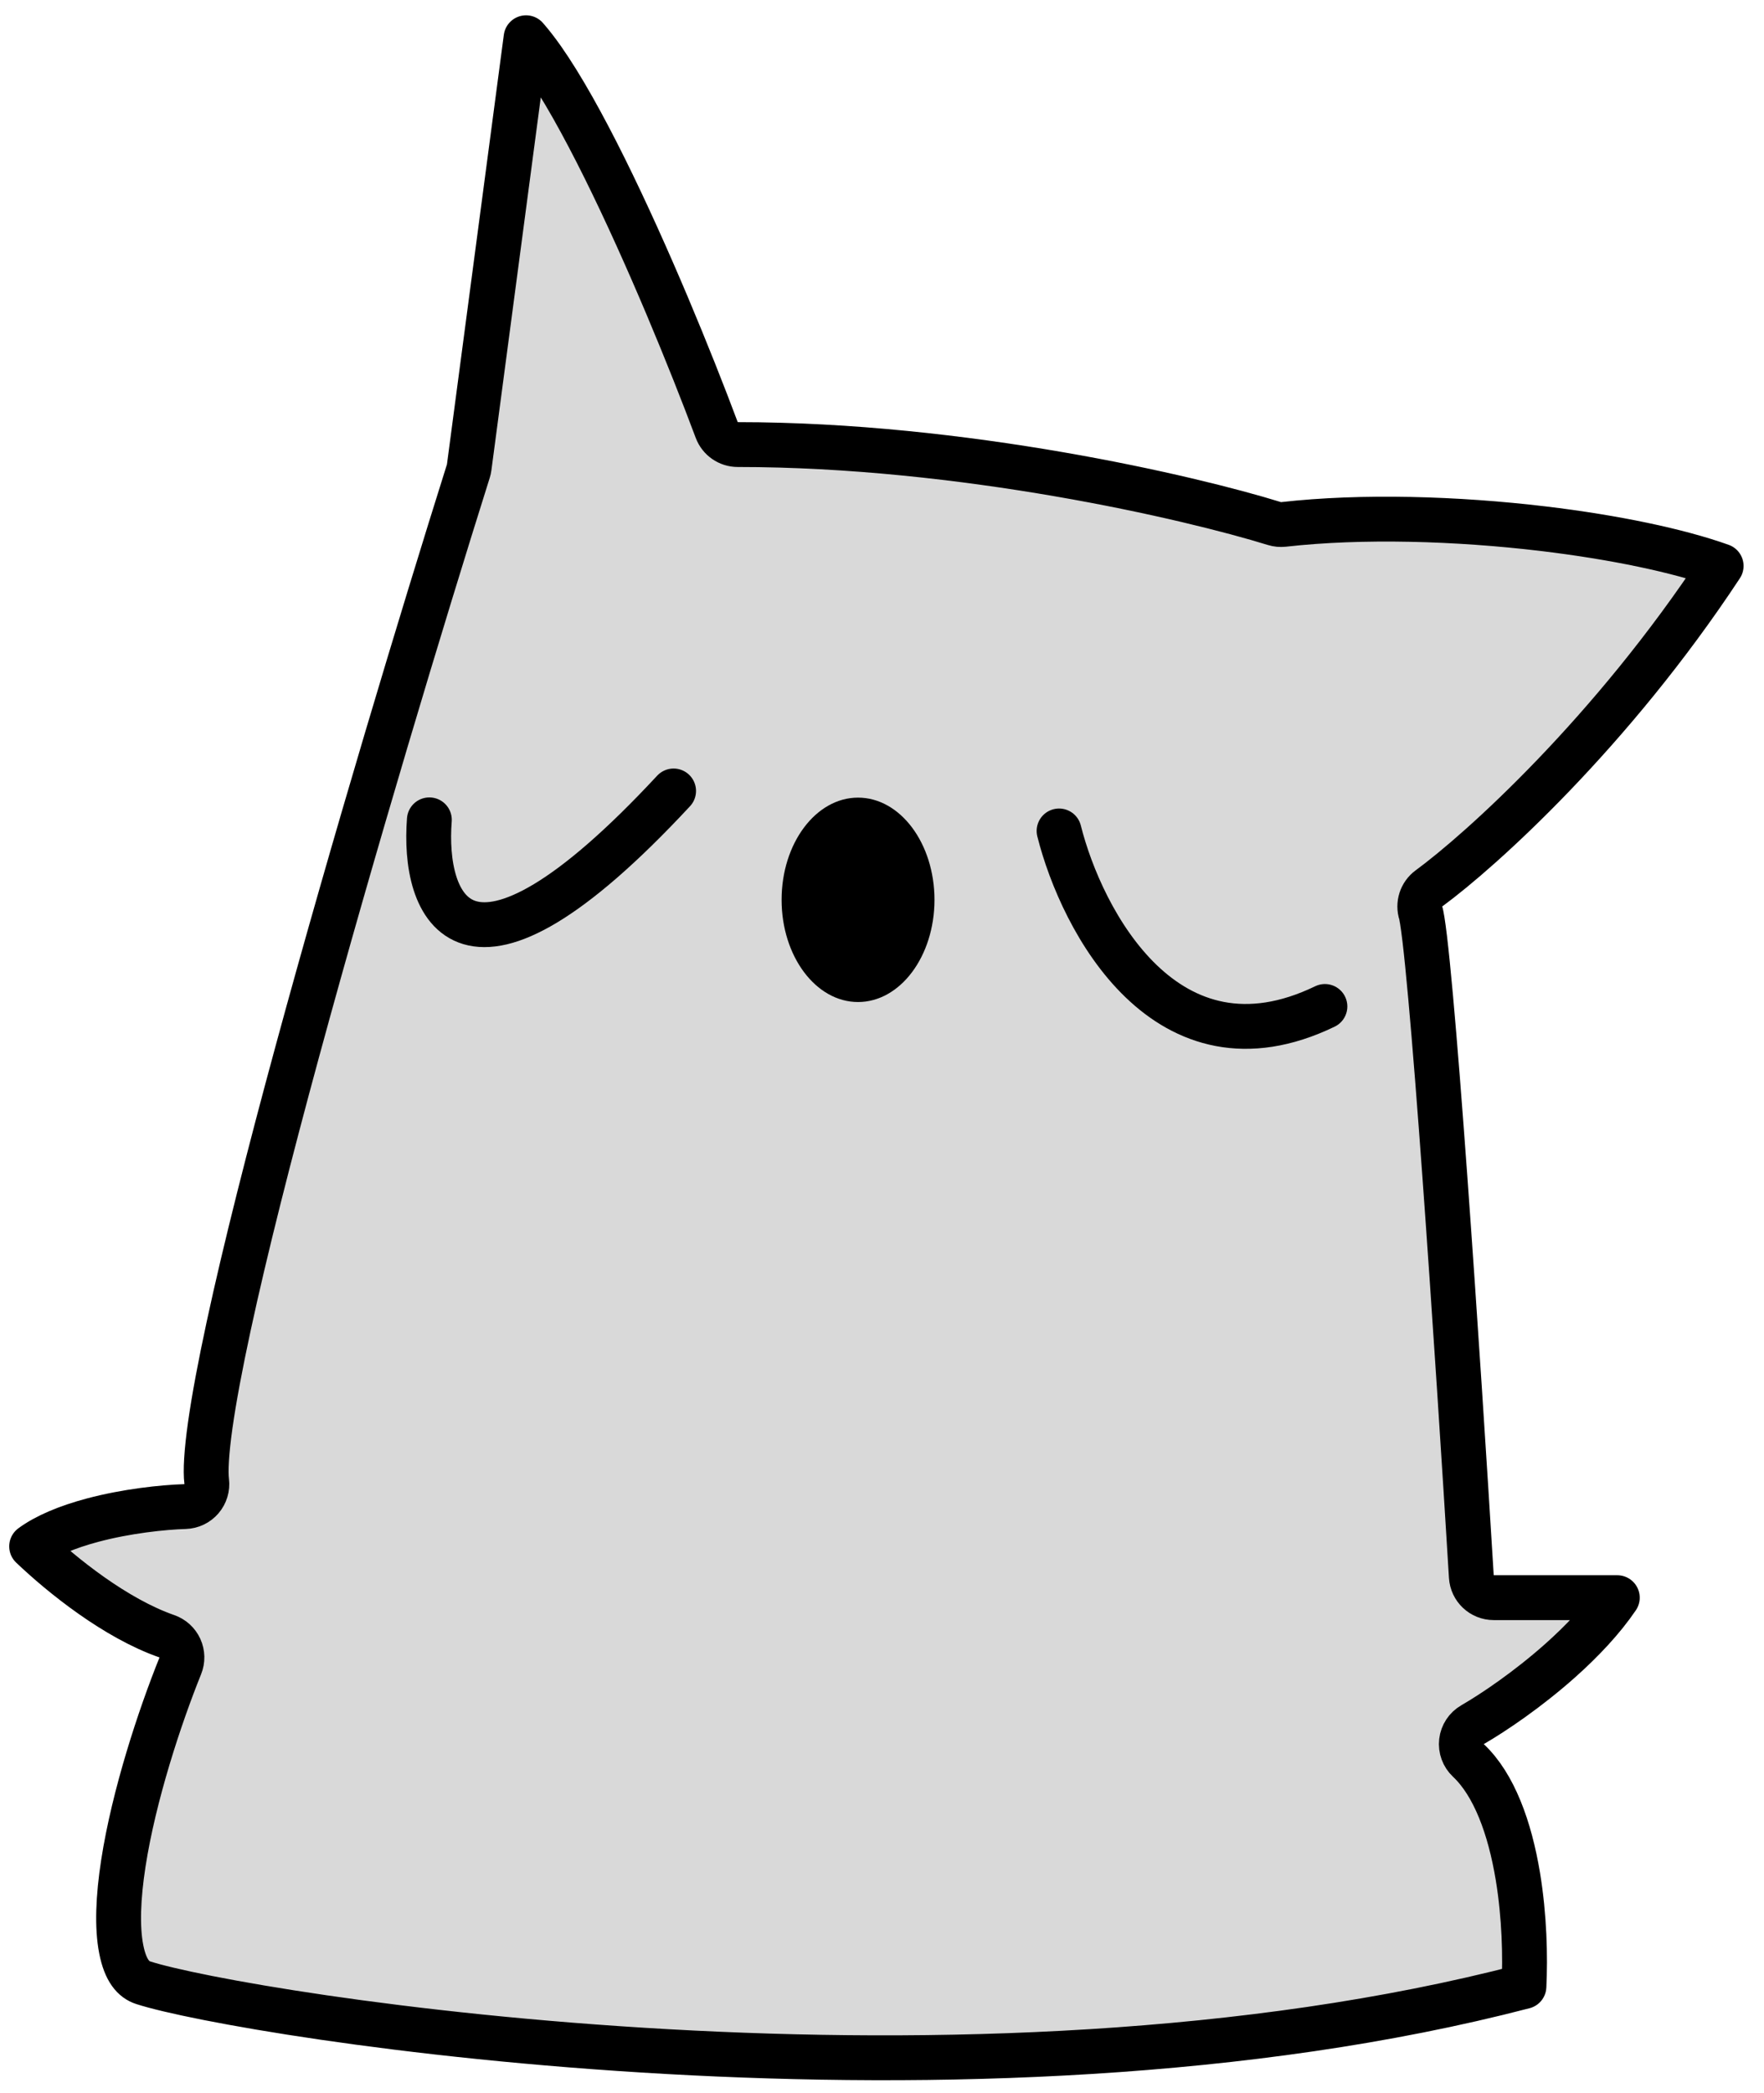 <svg width="118" height="140" viewBox="0 0 118 140" fill="none" xmlns="http://www.w3.org/2000/svg">
<path d="M31.329 31.51C31.355 31.427 31.374 31.342 31.385 31.256L35.19 2.524C35.526 2.905 35.897 3.38 36.298 3.95C37.575 5.769 39.003 8.337 40.45 11.255C43.336 17.076 46.195 24.084 47.944 28.761C48.163 29.347 48.723 29.736 49.349 29.736C64.421 29.736 79.595 33.267 85.25 35.019C85.447 35.08 85.656 35.099 85.862 35.076C91.106 34.485 97.45 34.675 103.216 35.362C108.018 35.935 112.285 36.837 115.133 37.855C107.781 49.012 99.074 56.864 95.587 59.423C95.062 59.809 94.846 60.488 95.051 61.106C95.051 61.104 95.05 61.103 95.05 61.103C95.05 61.103 95.059 61.135 95.076 61.216C95.094 61.303 95.116 61.42 95.14 61.572C95.189 61.874 95.243 62.275 95.303 62.772C95.421 63.765 95.555 65.095 95.699 66.689C95.988 69.874 96.316 74.074 96.649 78.653C97.314 87.808 97.997 98.449 98.423 105.455C98.471 106.247 99.127 106.864 99.92 106.864H108.187C107.206 108.311 105.854 109.748 104.371 111.069C102.212 112.992 99.924 114.539 98.503 115.36C98.092 115.597 97.818 116.015 97.763 116.486C97.709 116.958 97.881 117.427 98.227 117.752C99.944 119.364 100.997 122.254 101.536 125.508C101.979 128.188 102.039 130.901 101.942 132.872C83.454 137.685 62.26 138.21 44.695 137.229C26.768 136.228 12.835 133.673 9.576 132.618C8.943 132.414 8.391 131.825 8.108 130.367C7.824 128.907 7.898 126.92 8.251 124.634C8.953 120.089 10.677 114.857 12.061 111.423C12.215 111.043 12.205 110.616 12.036 110.242C11.866 109.868 11.55 109.581 11.163 109.446C7.738 108.255 4.161 105.38 2.116 103.433C3.071 102.729 4.491 102.132 6.193 101.679C8.47 101.073 10.882 100.817 12.384 100.77C12.806 100.757 13.202 100.567 13.477 100.246C13.751 99.926 13.878 99.504 13.826 99.085C13.741 98.409 13.806 97.157 14.066 95.312C14.321 93.511 14.742 91.274 15.297 88.699C16.407 83.552 18.039 77.131 19.898 70.296C23.614 56.63 28.221 41.38 31.329 31.51Z" fill="#D9D9D9" stroke="black" stroke-width="3" stroke-linejoin="round"/>
<path d="M28.721 54.837C28.276 60.533 30.922 68.123 45.059 52.905" stroke="black" stroke-width="3" stroke-linecap="round" stroke-linejoin="round"/>
<path d="M70.845 55.58C72.364 61.623 78.047 72.432 88.628 67.32" stroke="black" stroke-width="3" stroke-linecap="round" stroke-linejoin="round"/>
<ellipse cx="57.397" cy="60.187" rx="5.113" ry="6.836" fill="black"/>
</svg>
